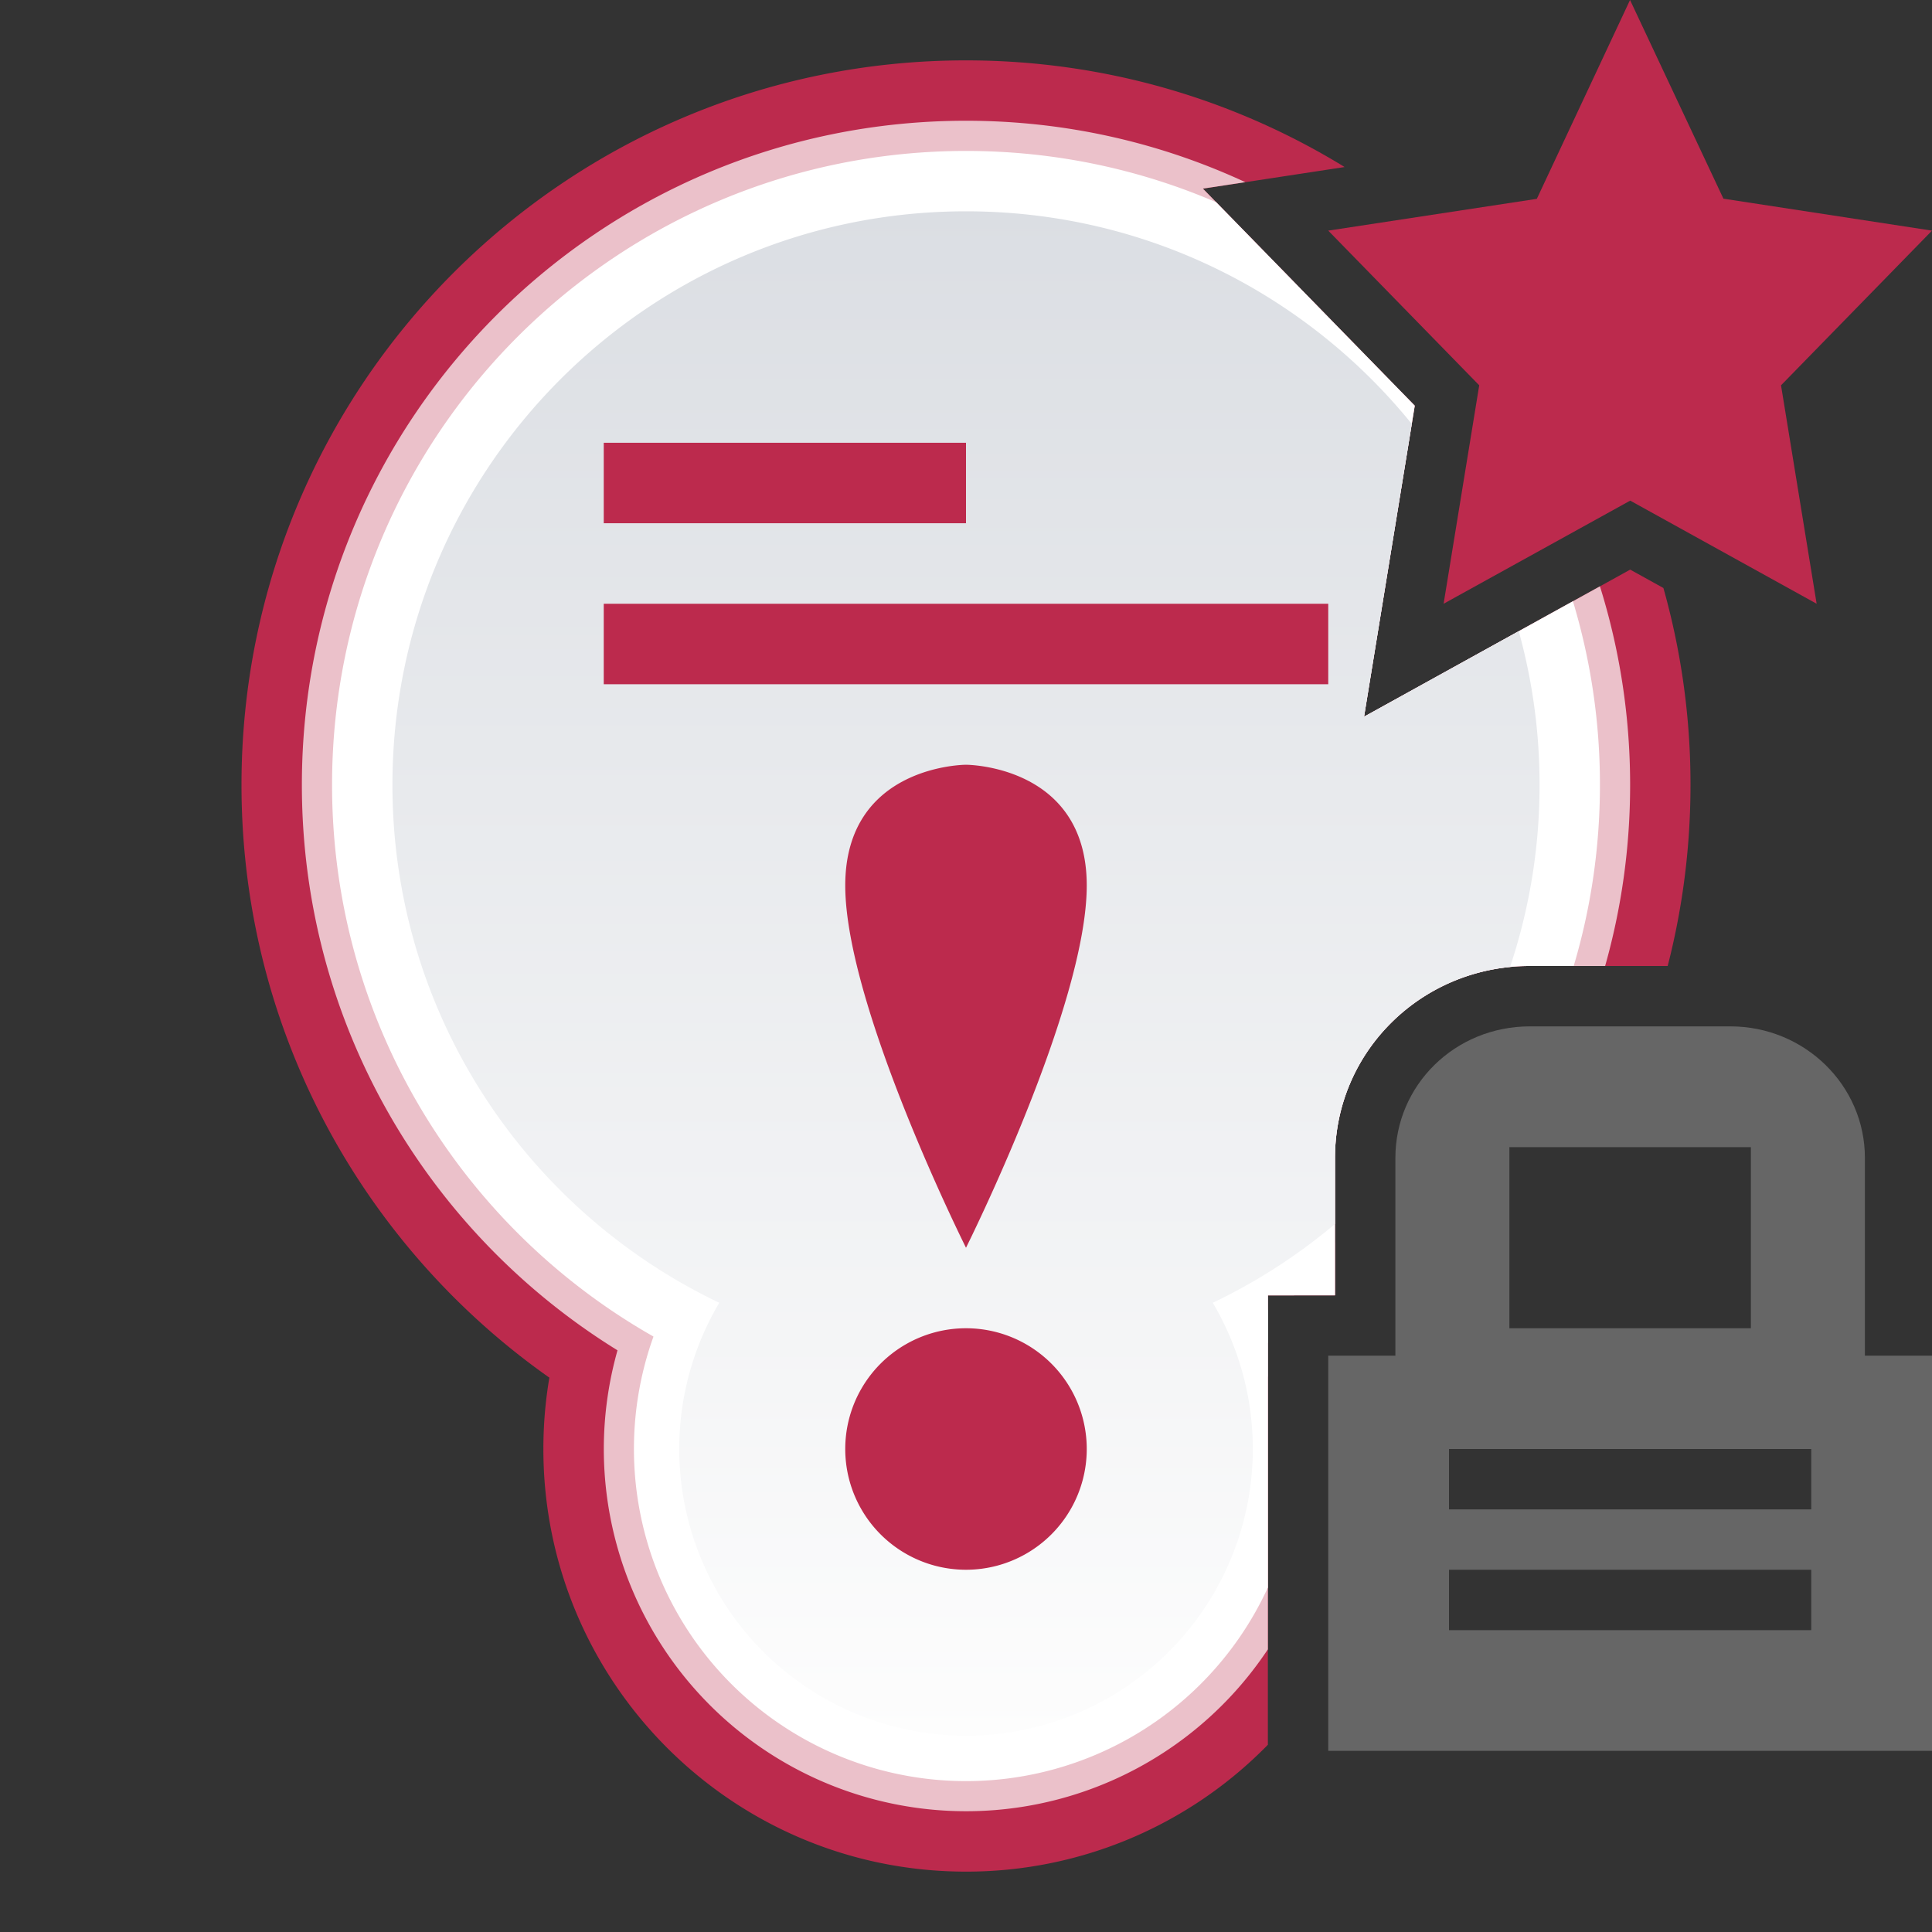 <svg xmlns="http://www.w3.org/2000/svg" viewBox="0 0 48 48">
    <rect x="0" y="0" width="48" height="48" fill="#333333" stroke="none"/>
    <defs>
        <linearGradient id="sticky-unread-locked-mine-color-prosilver-a" x1="50%" x2="50%" y1="0%" y2="100%">
            <stop offset="0%" stop-color="#DBDEE3"/>
            <stop offset="100%" stop-color="#FDFDFD"/>
        </linearGradient>
    </defs>
    <g fill="none" fill-rule="evenodd">
        <path fill="#BC2A4D" d="M33.407 4.15l-3.52.537 5.262 5.392-1.26 7.728 6.613-3.655.825.457A17.98 17.98 0 0 1 42 19.5c0 1.554-.197 3.062-.567 4.5H38.01c-2.682 0-4.843 2.122-4.843 4.768v3.414H31.5v3.686A17.933 17.933 0 0 1 24 37.5c-9.941 0-18-8.06-18-18 0-9.941 8.059-18 18-18 3.448 0 6.67.97 9.407 2.65z"/>
        <path fill="#BC2A4D" d="M33.168 30.878v1.304H31.5v11.166A10.468 10.468 0 0 1 24 46.5c-5.8 0-10.5-4.701-10.5-10.5 0-5.8 4.7-10.5 10.5-10.5 3.94 0 7.372 2.17 9.168 5.378z"/>
        <path fill="#EBC1CA" d="M30.94 4.526l-1.054.16 5.263 5.393-1.26 7.728 5.861-3.24c.487 1.558.75 3.215.75 4.933 0 1.56-.217 3.07-.621 4.5H38.01c-2.682 0-4.843 2.122-4.843 4.768v3.414H31.5V34.2A16.43 16.43 0 0 1 24 36c-9.113 0-16.5-7.388-16.5-16.5C7.5 10.387 14.887 3 24 3c2.48 0 4.83.547 6.94 1.526z"/>
        <path fill="#EBC1CA" d="M32.152 32.182H31.5v8.795a9 9 0 1 1 .652-8.795z"/>
        <path fill="#FFF" d="M30.215 5.024l4.934 5.055-1.26 7.728 5.19-2.869a15.75 15.75 0 0 1 .671 4.562c0 1.564-.228 3.074-.652 4.5H38.01c-2.682 0-4.843 2.122-4.843 4.768v3.414H31.5v1.171A15.68 15.68 0 0 1 24 35.25c-8.699 0-15.75-7.052-15.75-15.75 0-8.699 7.051-15.75 15.75-15.75 2.207 0 4.308.454 6.215 1.274z"/>
        <path fill="#FFF" d="M31.5 32.558v6.884A8.251 8.251 0 0 1 15.75 36a8.25 8.25 0 0 1 15.75-3.442z"/>
        <path fill="url(#sticky-unread-locked-mine-color-prosilver-a)" d="M35.075 10.532l-1.186 7.275 3.844-2.125a14.27 14.27 0 0 1 .517 3.818 14.25 14.25 0 0 1-.733 4.524c-2.449.242-4.349 2.262-4.349 4.744v1.641c-.92.775-1.94 1.435-3.037 1.958a7.125 7.125 0 1 1-12.261 0c-4.802-2.292-8.12-7.192-8.12-12.867 0-7.87 6.38-14.25 14.25-14.25 4.472 0 8.462 2.06 11.075 5.282z"/>
        <path fill="#BC2A4D" d="M24 39a3 3 0 1 0 0-6 3 3 0 0 0 0 6zm0-8s-3-6-3-9 3-3 3-3 3 0 3 3-3 9-3 9zm-8.182-14H33v-2H15v2h.818zm-.068-4H24v-2h-9v2h.75z"/>
        <path fill="#666" d="M36 37.5V36h9v1.5h-9zm0 3V39h9v1.5h-9zm1.5-12h6V33h-6v-4.5zm8.833 5.182v-4.914c0-1.803-1.497-3.268-3.342-3.268h-4.98c-1.867 0-3.343 1.464-3.343 3.268v4.914H33V43.5h15v-9.818h-1.667z"/>
        <path fill="#BC2A4D" d="M40.502 12.438L45.134 15l-.885-5.427L48 5.73l-5.182-.794L40.498 0l-2.316 4.94L33 5.73l3.751 3.843L35.866 15z"/>
    </g>
</svg>
